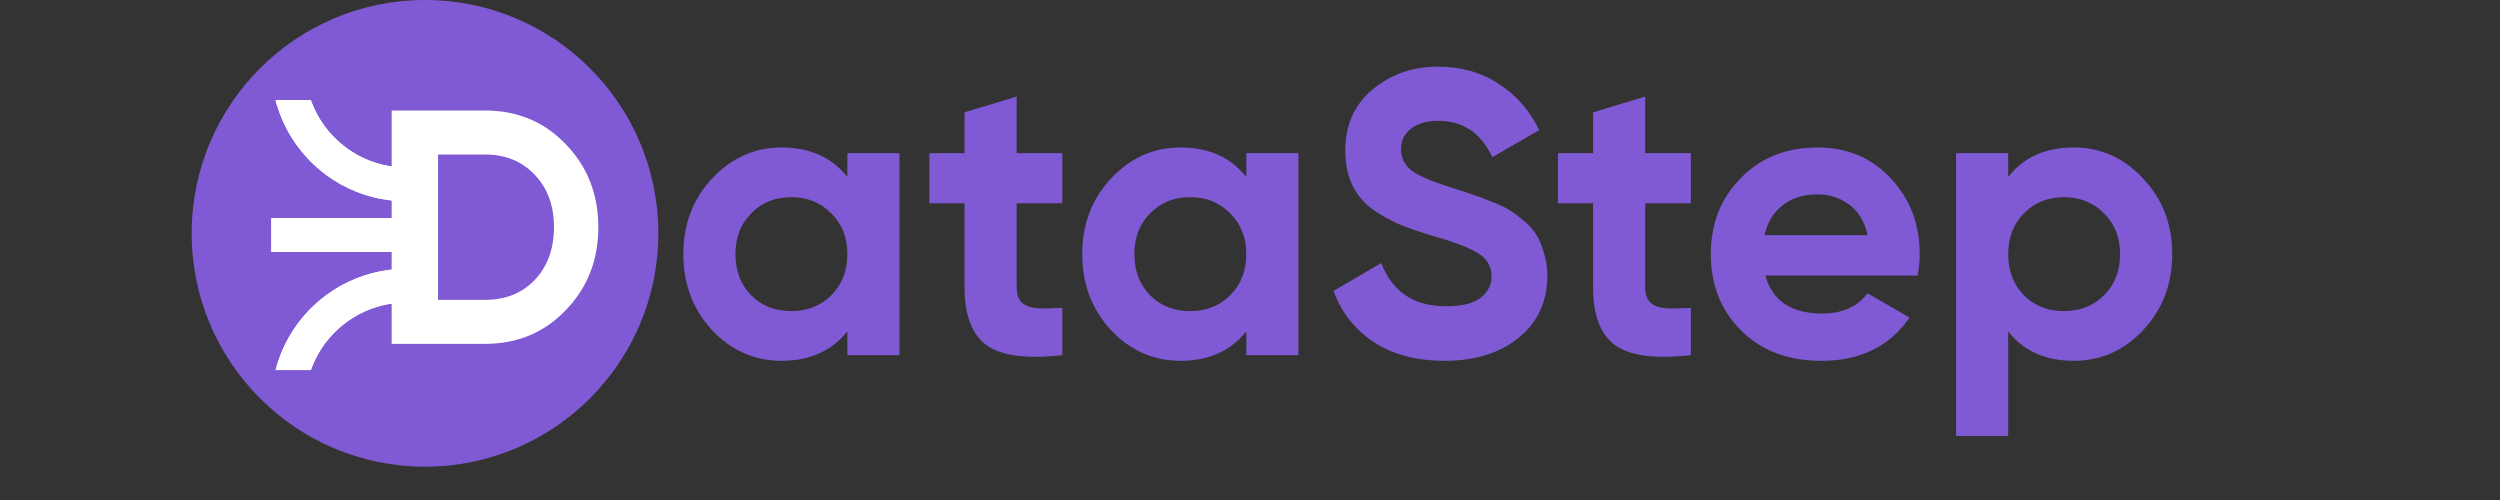 <svg width="300" height="60" viewBox="0 0 300 60" fill="none" xmlns="http://www.w3.org/2000/svg">
<rect x="0" y="0" width="300" height="60" fill="#333333" stroke="none"/>
<path d="M51 56C66.464 56 79 43.464 79 28C79 12.536 66.464 0 51 0C35.536 0 23 12.536 23 28C23 43.464 35.536 56 51 56Z" fill="#805AD5"/>
<path d="M48.763 30.229V26.178H32.559V30.229H48.763Z" fill="white"/>
<path d="M48.763 30.229V26.178H32.559V30.229H48.763Z" fill="white"/>
<path d="M48.758 24.153C47.371 24.153 46.024 23.978 44.739 23.65C44.728 23.648 44.718 23.644 44.708 23.642C43.367 23.297 42.094 22.785 40.912 22.13V22.128C40.827 22.081 40.741 22.033 40.657 21.984C39.722 21.443 38.846 20.812 38.043 20.102C37.855 19.938 37.671 19.768 37.491 19.592C37.183 19.296 36.888 18.987 36.606 18.665C35.896 17.861 35.264 16.986 34.723 16.051C33.997 14.797 33.436 13.438 33.066 12H37.298C37.359 12.172 37.423 12.342 37.491 12.51C38.021 13.819 38.773 15.016 39.7 16.051C40.001 16.387 40.32 16.707 40.657 17.007C41.332 17.612 42.076 18.142 42.875 18.584C43.457 18.908 44.071 19.185 44.708 19.41C45.975 19.858 47.338 20.102 48.758 20.102V24.153Z" fill="white"/>
<path d="M48.758 24.153C47.371 24.153 46.024 23.978 44.739 23.65C44.728 23.648 44.718 23.644 44.708 23.642C43.367 23.297 42.094 22.785 40.912 22.13V22.128C40.827 22.081 40.741 22.033 40.657 21.984C39.722 21.443 38.846 20.812 38.043 20.102C37.855 19.938 37.671 19.768 37.491 19.592C37.183 19.296 36.888 18.987 36.606 18.665C35.896 17.861 35.264 16.986 34.723 16.051C33.997 14.797 33.436 13.438 33.066 12H37.298C37.359 12.172 37.423 12.342 37.491 12.51C38.021 13.819 38.773 15.016 39.7 16.051C40.001 16.387 40.32 16.707 40.657 17.007C41.332 17.612 42.076 18.142 42.875 18.584C43.457 18.908 44.071 19.185 44.708 19.41C45.975 19.858 47.338 20.102 48.758 20.102V24.153Z" fill="white"/>
<path d="M48.763 32.254C47.376 32.254 46.029 32.429 44.743 32.757C44.732 32.76 44.722 32.763 44.712 32.765C43.372 33.111 42.098 33.623 40.916 34.278V34.279C40.831 34.326 40.745 34.374 40.661 34.423C39.726 34.964 38.85 35.595 38.047 36.305C37.859 36.47 37.676 36.639 37.496 36.815C37.187 37.111 36.892 37.42 36.61 37.742C35.9 38.546 35.269 39.421 34.728 40.356C34.002 41.61 33.44 42.969 33.07 44.407H37.302C37.363 44.235 37.427 44.065 37.496 43.897C38.026 42.588 38.777 41.391 39.705 40.356C40.005 40.02 40.325 39.7 40.661 39.4C41.336 38.795 42.08 38.266 42.879 37.823C43.462 37.499 44.075 37.222 44.712 36.997C45.979 36.549 47.343 36.305 48.763 36.305V32.254Z" fill="white"/>
<path d="M48.763 32.254C47.376 32.254 46.029 32.429 44.743 32.757C44.732 32.76 44.722 32.763 44.712 32.765C43.372 33.111 42.098 33.623 40.916 34.278V34.279C40.831 34.326 40.745 34.374 40.661 34.423C39.726 34.964 38.85 35.595 38.047 36.305C37.859 36.47 37.676 36.639 37.496 36.815C37.187 37.111 36.892 37.42 36.61 37.742C35.9 38.546 35.269 39.421 34.728 40.356C34.002 41.61 33.44 42.969 33.07 44.407H37.302C37.363 44.235 37.427 44.065 37.496 43.897C38.026 42.588 38.777 41.391 39.705 40.356C40.005 40.02 40.325 39.7 40.661 39.4C41.336 38.795 42.08 38.266 42.879 37.823C43.462 37.499 44.075 37.222 44.712 36.997C45.979 36.549 47.343 36.305 48.763 36.305V32.254Z" fill="white"/>
<path d="M58.21 13.263C62.082 13.263 65.308 14.61 67.888 17.303C70.496 19.997 71.8 23.317 71.8 27.263C71.8 31.21 70.496 34.53 67.888 37.223C65.308 39.916 62.082 41.263 58.21 41.263H47V13.263H58.21ZM58.21 35.983C60.657 35.983 62.646 35.183 64.179 33.583C65.711 31.956 66.477 29.85 66.477 27.263C66.477 24.677 65.711 22.583 64.179 20.983C62.646 19.357 60.657 18.543 58.21 18.543H52.565V35.983H58.21Z" fill="white"/>
<path d="M101.685 18.376H107.939V42.618H101.685V39.758C99.81 42.117 97.176 43.297 93.782 43.297C90.549 43.297 87.77 42.069 85.442 39.612C83.147 37.123 82 34.085 82 30.497C82 26.909 83.147 23.887 85.442 21.43C87.77 18.941 90.549 17.697 93.782 17.697C97.176 17.697 99.81 18.877 101.685 21.236V18.376ZM90.145 35.442C91.406 36.703 93.006 37.333 94.945 37.333C96.885 37.333 98.485 36.703 99.746 35.442C101.038 34.15 101.685 32.501 101.685 30.497C101.685 28.493 101.038 26.861 99.746 25.6C98.485 24.307 96.885 23.661 94.945 23.661C93.006 23.661 91.406 24.307 90.145 25.6C88.885 26.861 88.254 28.493 88.254 30.497C88.254 32.501 88.885 34.15 90.145 35.442ZM127.478 24.388H121.999V34.473C121.999 35.313 122.209 35.927 122.629 36.315C123.049 36.703 123.664 36.929 124.472 36.994C125.279 37.026 126.282 37.01 127.478 36.946V42.618C123.179 43.103 120.14 42.699 118.362 41.406C116.617 40.113 115.744 37.802 115.744 34.473V24.388H111.526V18.376H115.744V13.479L121.999 11.588V18.376H127.478V24.388ZM149.554 18.376H155.808V42.618H149.554V39.758C147.679 42.117 145.045 43.297 141.651 43.297C138.419 43.297 135.639 42.069 133.312 39.612C131.017 37.123 129.869 34.085 129.869 30.497C129.869 26.909 131.017 23.887 133.312 21.43C135.639 18.941 138.419 17.697 141.651 17.697C145.045 17.697 147.679 18.877 149.554 21.236V18.376ZM138.015 35.442C139.275 36.703 140.875 37.333 142.815 37.333C144.754 37.333 146.354 36.703 147.615 35.442C148.908 34.15 149.554 32.501 149.554 30.497C149.554 28.493 148.908 26.861 147.615 25.6C146.354 24.307 144.754 23.661 142.815 23.661C140.875 23.661 139.275 24.307 138.015 25.6C136.754 26.861 136.124 28.493 136.124 30.497C136.124 32.501 136.754 34.15 138.015 35.442ZM173.359 43.297C169.998 43.297 167.169 42.553 164.875 41.067C162.579 39.547 160.963 37.495 160.026 34.909L165.747 31.564C167.072 35.022 169.675 36.752 173.553 36.752C175.428 36.752 176.802 36.412 177.675 35.733C178.547 35.054 178.984 34.198 178.984 33.164C178.984 31.968 178.45 31.047 177.384 30.4C176.317 29.721 174.41 28.994 171.662 28.218C170.143 27.766 168.85 27.313 167.784 26.861C166.749 26.408 165.699 25.81 164.632 25.067C163.598 24.291 162.805 23.321 162.256 22.158C161.707 20.994 161.432 19.636 161.432 18.085C161.432 15.014 162.515 12.574 164.68 10.764C166.878 8.921 169.513 8 172.584 8C175.331 8 177.739 8.679 179.808 10.036C181.908 11.362 183.541 13.22 184.705 15.612L179.081 18.861C177.723 15.951 175.557 14.497 172.584 14.497C171.193 14.497 170.095 14.82 169.287 15.467C168.511 16.081 168.123 16.889 168.123 17.891C168.123 18.958 168.559 19.83 169.432 20.509C170.337 21.156 172.05 21.867 174.572 22.642C175.605 22.966 176.381 23.224 176.899 23.418C177.448 23.58 178.175 23.855 179.081 24.242C180.018 24.598 180.729 24.937 181.214 25.261C181.731 25.584 182.313 26.02 182.959 26.57C183.605 27.119 184.09 27.685 184.414 28.267C184.769 28.849 185.06 29.56 185.287 30.4C185.545 31.208 185.675 32.097 185.675 33.067C185.675 36.202 184.527 38.691 182.232 40.533C179.969 42.376 177.012 43.297 173.359 43.297ZM202.904 24.388H197.425V34.473C197.425 35.313 197.635 35.927 198.055 36.315C198.476 36.703 199.09 36.929 199.898 36.994C200.706 37.026 201.708 37.01 202.904 36.946V42.618C198.605 43.103 195.567 42.699 193.788 41.406C192.043 40.113 191.17 37.802 191.17 34.473V24.388H186.952V18.376H191.17V13.479L197.425 11.588V18.376H202.904V24.388ZM211.841 33.067C212.681 36.105 214.96 37.624 218.678 37.624C221.069 37.624 222.879 36.816 224.108 35.2L229.15 38.109C226.758 41.568 223.235 43.297 218.581 43.297C214.572 43.297 211.356 42.085 208.932 39.661C206.508 37.236 205.295 34.182 205.295 30.497C205.295 26.844 206.492 23.806 208.884 21.382C211.275 18.925 214.346 17.697 218.096 17.697C221.651 17.697 224.576 18.925 226.872 21.382C229.199 23.838 230.362 26.877 230.362 30.497C230.362 31.305 230.281 32.162 230.12 33.067H211.841ZM211.744 28.218H224.108C223.752 26.57 223.008 25.341 221.878 24.533C220.778 23.725 219.518 23.321 218.096 23.321C216.415 23.321 215.025 23.758 213.926 24.63C212.827 25.471 212.099 26.667 211.744 28.218ZM248.838 17.697C252.102 17.697 254.882 18.941 257.177 21.43C259.504 23.887 260.668 26.909 260.668 30.497C260.668 34.085 259.504 37.123 257.177 39.612C254.882 42.069 252.102 43.297 248.838 43.297C245.444 43.297 242.825 42.117 240.983 39.758V52.315H234.728V18.376H240.983V21.236C242.825 18.877 245.444 17.697 248.838 17.697ZM242.874 35.442C244.135 36.703 245.735 37.333 247.674 37.333C249.613 37.333 251.213 36.703 252.474 35.442C253.767 34.15 254.413 32.501 254.413 30.497C254.413 28.493 253.767 26.861 252.474 25.6C251.213 24.307 249.613 23.661 247.674 23.661C245.735 23.661 244.135 24.307 242.874 25.6C241.613 26.861 240.983 28.493 240.983 30.497C240.983 32.501 241.613 34.15 242.874 35.442Z" fill="#805AD5"/>
</svg>
